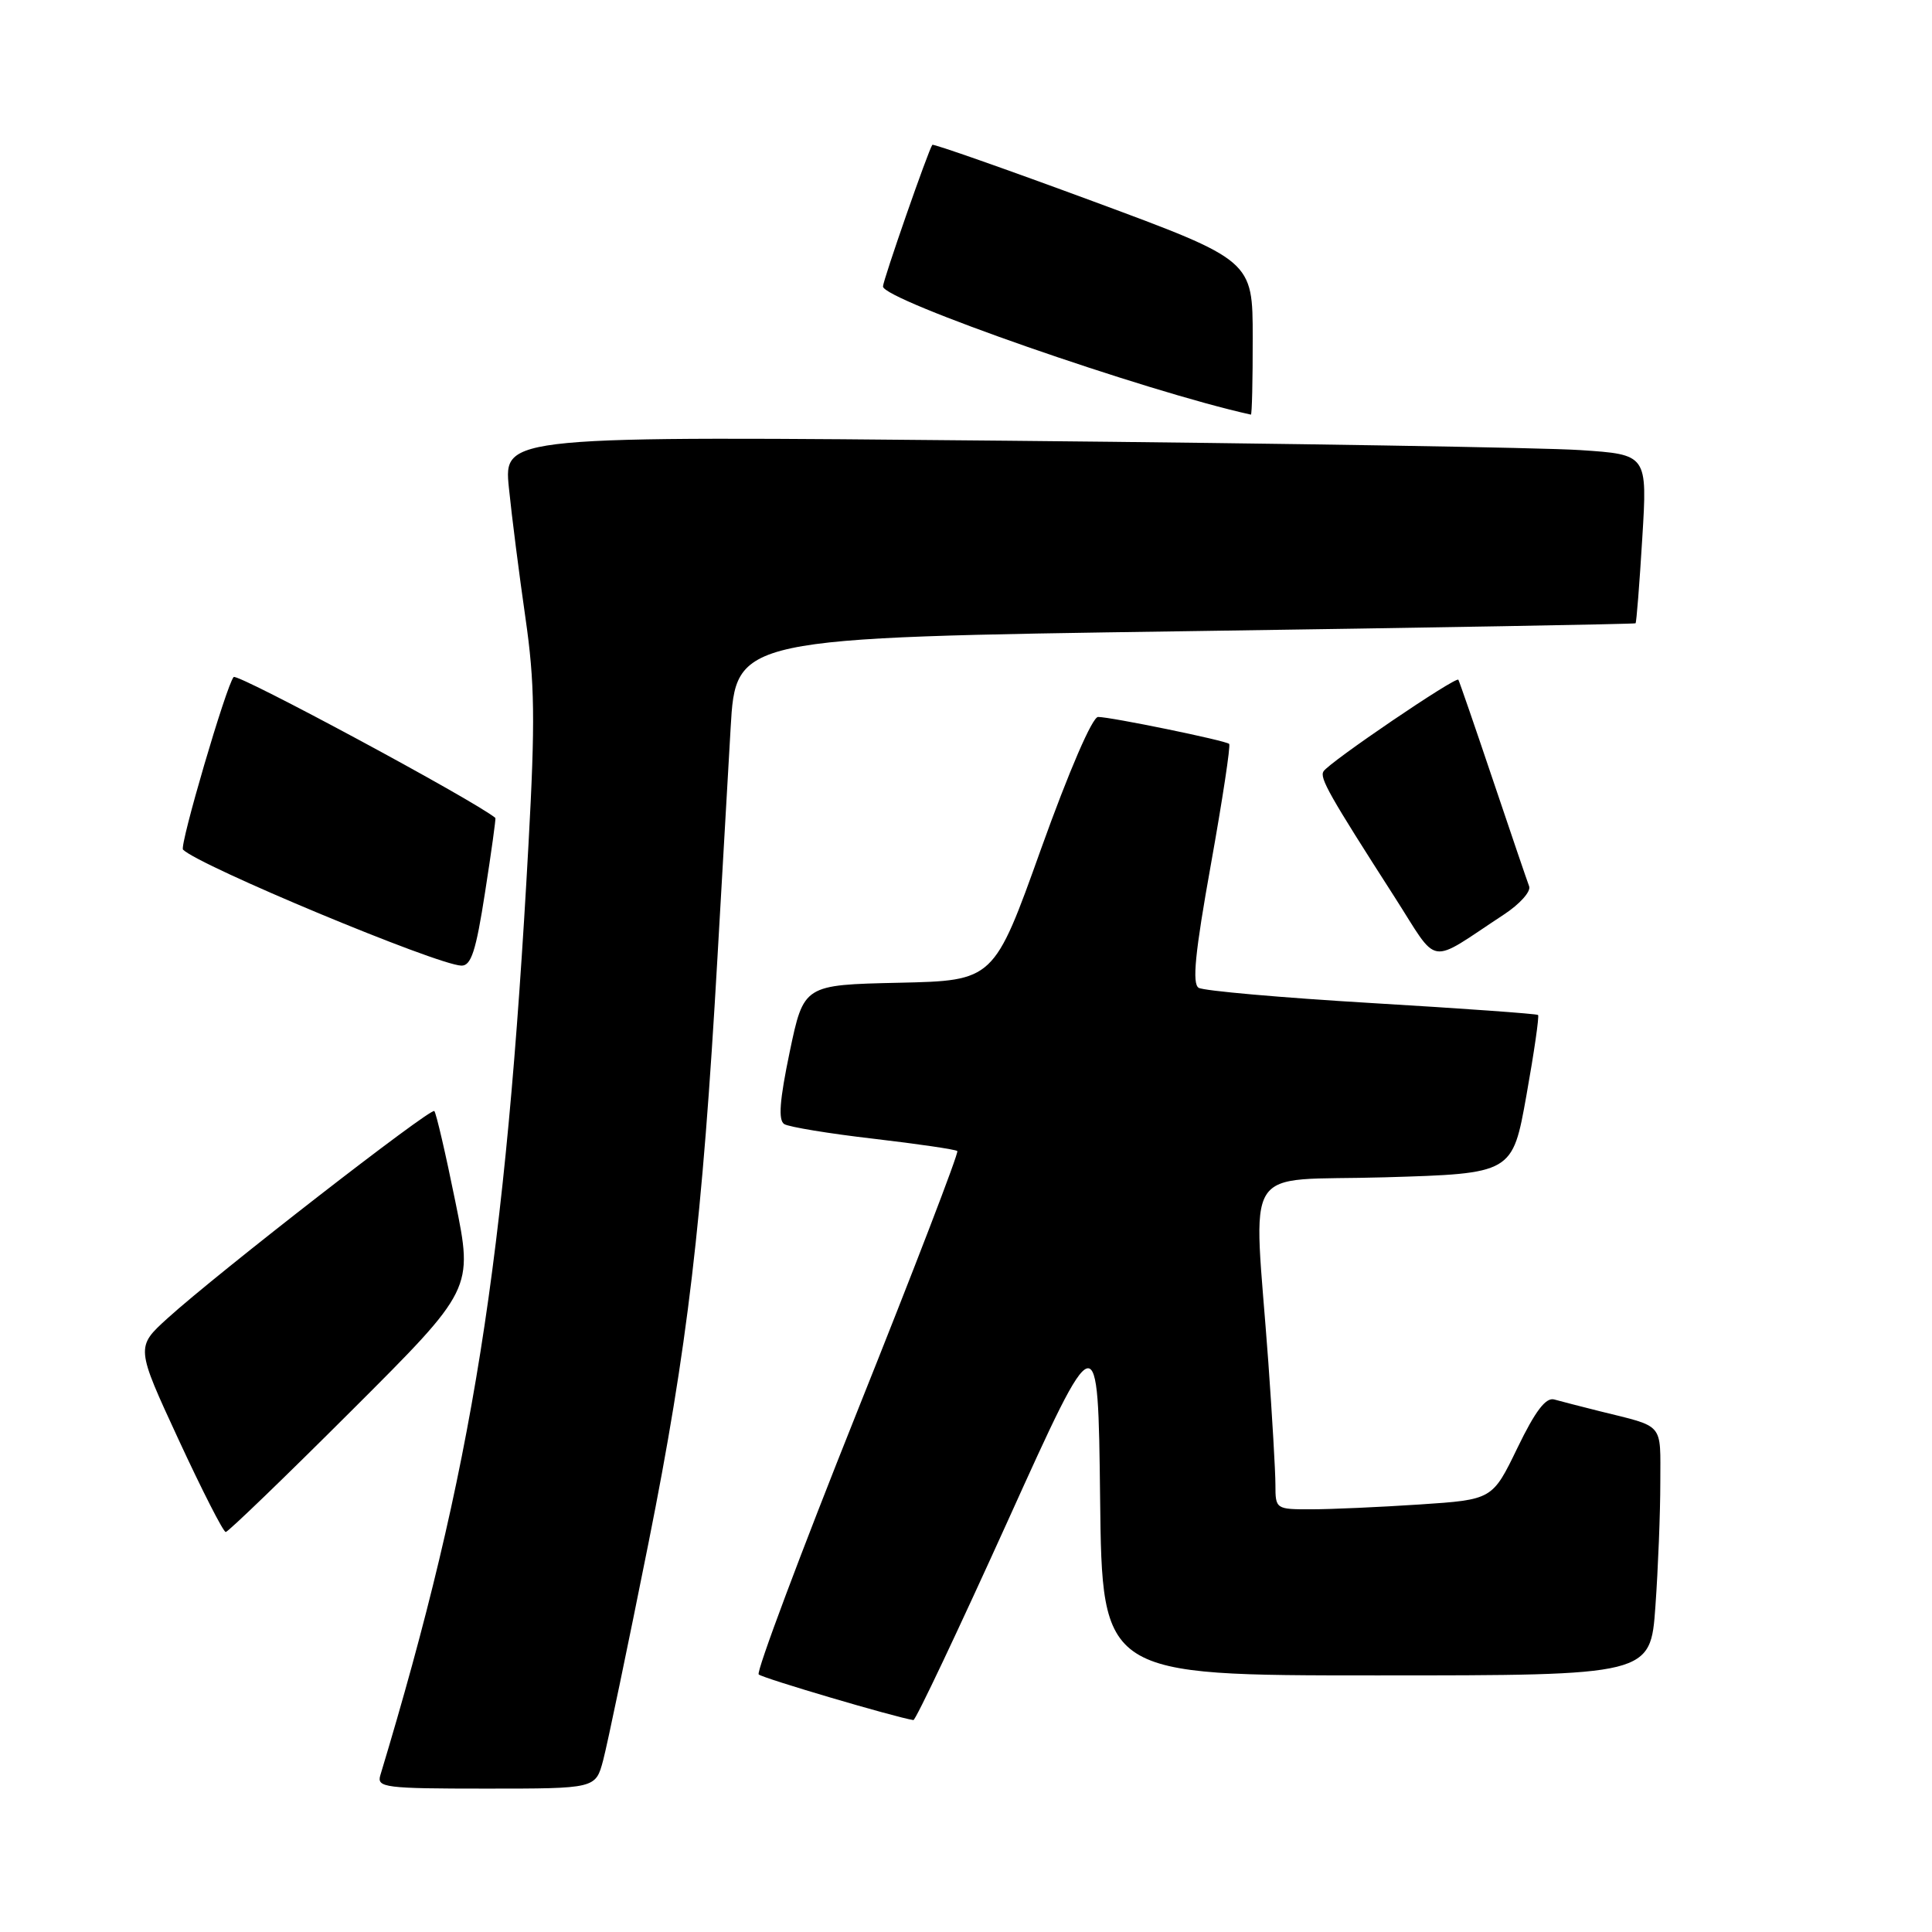 <?xml version="1.0" encoding="UTF-8" standalone="no"?>
<!DOCTYPE svg PUBLIC "-//W3C//DTD SVG 1.1//EN" "http://www.w3.org/Graphics/SVG/1.1/DTD/svg11.dtd" >
<svg xmlns="http://www.w3.org/2000/svg" xmlns:xlink="http://www.w3.org/1999/xlink" version="1.1" viewBox="0 0 256 256">
 <g >
 <path fill="currentColor"
d=" M 79.92 233.25 C 80.47 231.19 83.17 218.25 85.92 204.50 C 91.10 178.59 93.06 161.93 95.06 127.00 C 95.65 116.83 96.43 103.10 96.81 96.50 C 97.50 84.50 97.50 84.50 157.00 83.64 C 189.73 83.17 216.60 82.69 216.72 82.59 C 216.84 82.48 217.24 77.41 217.61 71.31 C 218.29 60.23 218.29 60.23 209.39 59.64 C 204.50 59.31 170.40 58.75 133.62 58.40 C 66.74 57.76 66.74 57.76 67.43 64.63 C 67.81 68.41 68.80 76.15 69.62 81.84 C 70.86 90.44 70.93 95.47 70.03 111.84 C 66.99 167.30 62.63 194.71 50.39 235.25 C 49.91 236.86 51.02 237.00 64.39 237.00 C 78.92 237.00 78.92 237.00 79.92 233.25 Z  M 133.53 201.54 C 145.50 175.08 145.50 175.08 145.77 198.54 C 146.04 222.00 146.04 222.00 182.37 222.00 C 218.70 222.00 218.70 222.00 219.35 212.85 C 219.71 207.81 220.00 200.42 220.00 196.41 C 220.00 188.42 220.62 189.14 212.00 187.00 C 209.53 186.38 206.80 185.68 205.95 185.44 C 204.84 185.12 203.44 186.95 201.07 191.85 C 197.75 198.71 197.75 198.71 188.13 199.35 C 182.83 199.70 176.36 199.99 173.75 199.99 C 169.06 200.00 169.00 199.96 169.00 196.75 C 169.00 194.96 168.57 187.65 168.06 180.50 C 166.10 153.46 164.15 156.57 183.46 156.00 C 200.41 155.50 200.41 155.50 202.26 145.14 C 203.28 139.44 203.97 134.65 203.80 134.49 C 203.64 134.33 193.71 133.62 181.75 132.91 C 169.79 132.20 159.48 131.29 158.83 130.89 C 157.94 130.35 158.35 126.24 160.45 114.54 C 161.99 105.94 163.08 98.76 162.87 98.57 C 162.39 98.12 147.19 95.00 145.50 95.00 C 144.74 95.00 141.66 102.13 137.95 112.47 C 131.70 129.94 131.70 129.94 119.10 130.22 C 106.50 130.50 106.50 130.50 104.64 139.38 C 103.30 145.81 103.10 148.44 103.92 148.95 C 104.54 149.33 109.86 150.21 115.76 150.89 C 121.65 151.58 126.64 152.31 126.85 152.52 C 127.07 152.73 121.09 168.28 113.57 187.07 C 106.06 205.86 100.19 221.52 100.53 221.87 C 101.02 222.36 118.61 227.55 121.03 227.92 C 121.32 227.96 126.94 216.09 133.53 201.54 Z  M 46.59 186.91 C 62.70 170.83 62.70 170.83 60.34 159.24 C 59.05 152.87 57.79 147.46 57.55 147.22 C 57.07 146.74 28.84 168.66 22.21 174.67 C 17.99 178.50 17.99 178.50 23.66 190.75 C 26.78 197.49 29.59 203.00 29.91 203.00 C 30.22 203.00 37.73 195.76 46.59 186.91 Z  M 64.27 118.25 C 65.11 112.89 65.72 108.45 65.64 108.38 C 62.87 106.08 31.45 89.17 30.96 89.71 C 30.01 90.75 23.75 112.09 24.25 112.58 C 26.40 114.73 57.89 127.85 61.13 127.95 C 62.43 127.99 63.07 126.02 64.27 118.25 Z  M 199.29 121.17 C 201.38 119.80 202.88 118.12 202.62 117.44 C 202.36 116.76 200.20 110.42 197.82 103.35 C 195.44 96.28 193.38 90.31 193.24 90.07 C 192.94 89.58 176.12 101.00 175.37 102.21 C 174.83 103.08 176.12 105.35 184.77 118.83 C 190.78 128.20 189.02 127.92 199.29 121.17 Z  M 165.99 44.75 C 165.99 34.50 165.99 34.50 144.88 26.69 C 133.27 22.40 123.67 19.03 123.54 19.19 C 123.03 19.84 117.00 37.15 117.00 37.96 C 117.00 39.74 151.88 51.89 165.75 54.94 C 165.89 54.98 166.00 50.39 165.99 44.75 Z "/>
</g>
</svg>